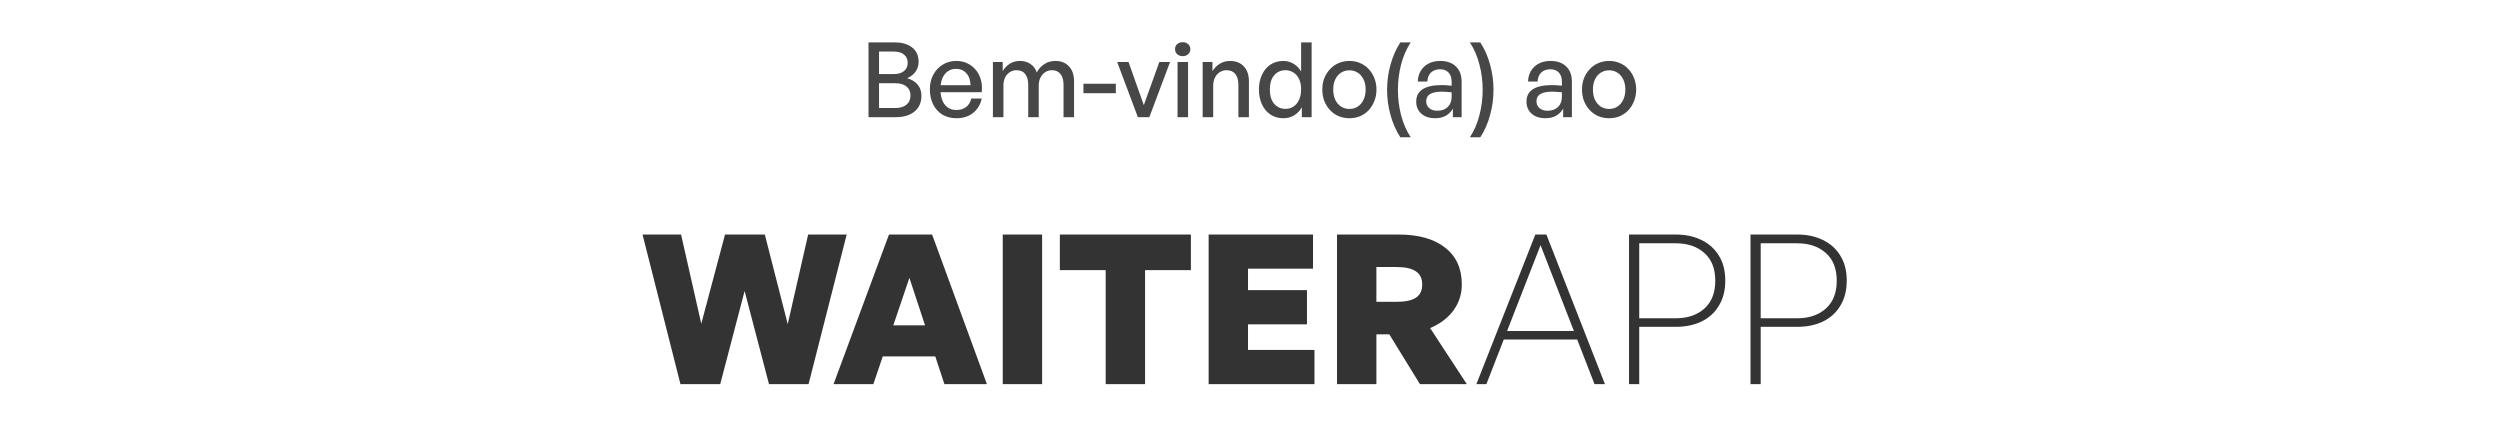 <svg width="384" height="66" viewBox="0 0 384 66" fill="none" xmlns="http://www.w3.org/2000/svg">
<path opacity="0.9" d="M141.532 14.704C141.532 15.749 141.175 16.56 140.46 17.136C139.756 17.712 138.807 18 137.612 18H133.404V6.512H137.388C138.551 6.512 139.458 6.773 140.108 7.296C140.77 7.808 141.1 8.549 141.1 9.52C141.1 10.064 140.946 10.555 140.636 10.992C140.327 11.429 139.895 11.771 139.34 12.016C140.055 12.219 140.599 12.555 140.972 13.024C141.346 13.483 141.532 14.043 141.532 14.704ZM137.276 7.92H135.02V11.376H137.276C137.97 11.376 138.498 11.221 138.86 10.912C139.234 10.603 139.42 10.181 139.42 9.648C139.42 9.115 139.234 8.693 138.86 8.384C138.498 8.075 137.97 7.92 137.276 7.92ZM137.5 12.784H135.02V16.592H137.5C138.247 16.592 138.823 16.421 139.228 16.08C139.644 15.739 139.852 15.264 139.852 14.656C139.852 14.069 139.644 13.611 139.228 13.28C138.823 12.949 138.247 12.784 137.5 12.784ZM146.921 18.16C146.099 18.16 145.379 17.979 144.761 17.616C144.153 17.243 143.678 16.72 143.337 16.048C142.995 15.376 142.825 14.597 142.825 13.712C142.825 12.869 143.001 12.123 143.353 11.472C143.705 10.821 144.185 10.309 144.793 9.936C145.401 9.552 146.094 9.36 146.873 9.36C147.513 9.36 148.083 9.483 148.585 9.728C149.097 9.963 149.529 10.299 149.881 10.736C150.243 11.163 150.505 11.669 150.665 12.256C150.825 12.832 150.867 13.467 150.793 14.16H143.769V13.088H149.081C149.049 12.299 148.83 11.685 148.425 11.248C148.03 10.8 147.502 10.576 146.841 10.576C146.361 10.576 145.939 10.704 145.577 10.96C145.225 11.205 144.947 11.563 144.745 12.032C144.553 12.491 144.457 13.051 144.457 13.712C144.457 14.373 144.553 14.944 144.745 15.424C144.937 15.893 145.214 16.256 145.577 16.512C145.939 16.768 146.377 16.896 146.889 16.896C147.497 16.896 147.998 16.741 148.393 16.432C148.798 16.123 149.065 15.691 149.193 15.136H150.793C150.59 16.075 150.142 16.816 149.449 17.36C148.766 17.893 147.923 18.16 146.921 18.16ZM154.127 18H152.511V9.52H154.015V10.928C154.303 10.437 154.671 10.053 155.119 9.776C155.567 9.499 156.084 9.36 156.671 9.36C157.289 9.36 157.823 9.515 158.271 9.824C158.729 10.123 159.055 10.555 159.247 11.12C159.545 10.576 159.935 10.149 160.415 9.84C160.895 9.52 161.46 9.36 162.111 9.36C162.985 9.36 163.679 9.637 164.191 10.192C164.713 10.736 164.975 11.509 164.975 12.512V18H163.359V13.024C163.359 12.309 163.204 11.76 162.895 11.376C162.585 10.981 162.137 10.784 161.551 10.784C161.188 10.784 160.852 10.885 160.543 11.088C160.244 11.28 160.004 11.552 159.823 11.904C159.641 12.256 159.551 12.667 159.551 13.136V18H157.935V13.024C157.935 12.309 157.78 11.76 157.471 11.376C157.172 10.981 156.724 10.784 156.127 10.784C155.753 10.784 155.412 10.885 155.103 11.088C154.804 11.28 154.564 11.552 154.383 11.904C154.212 12.256 154.127 12.667 154.127 13.136V18ZM171.392 14.32H166.416V12.864H171.392V14.32ZM179.723 9.52L176.539 18H174.779L171.595 9.52H173.339L175.691 16.144L178.075 9.52H179.723ZM182.486 18H180.87V9.52H182.486V18ZM182.838 7.552C182.838 7.851 182.726 8.107 182.502 8.32C182.289 8.523 182.011 8.624 181.67 8.624C181.318 8.624 181.03 8.523 180.806 8.32C180.593 8.107 180.486 7.851 180.486 7.552C180.486 7.232 180.593 6.976 180.806 6.784C181.03 6.581 181.318 6.48 181.67 6.48C182.011 6.48 182.289 6.581 182.502 6.784C182.726 6.976 182.838 7.232 182.838 7.552ZM186.345 13.216V18H184.729V9.52H186.233V10.928C186.521 10.459 186.895 10.08 187.353 9.792C187.823 9.504 188.351 9.36 188.937 9.36C189.812 9.36 190.511 9.632 191.033 10.176C191.567 10.72 191.833 11.499 191.833 12.512V18H190.217V13.056C190.217 12.331 190.063 11.771 189.753 11.376C189.444 10.981 188.985 10.784 188.377 10.784C188.004 10.784 187.663 10.885 187.353 11.088C187.044 11.28 186.799 11.557 186.617 11.92C186.436 12.283 186.345 12.715 186.345 13.216ZM193.371 13.76C193.371 12.907 193.526 12.149 193.835 11.488C194.145 10.816 194.582 10.293 195.147 9.92C195.713 9.547 196.374 9.36 197.131 9.36C197.697 9.36 198.214 9.504 198.683 9.792C199.163 10.069 199.553 10.464 199.851 10.976V6.512H201.467V18H199.963V16.48C199.665 17.013 199.265 17.429 198.763 17.728C198.273 18.016 197.729 18.16 197.131 18.16C196.374 18.16 195.713 17.973 195.147 17.6C194.582 17.216 194.145 16.693 193.835 16.032C193.526 15.36 193.371 14.603 193.371 13.76ZM195.051 13.76C195.051 14.709 195.275 15.44 195.723 15.952C196.171 16.464 196.747 16.72 197.451 16.72C197.921 16.72 198.331 16.603 198.683 16.368C199.046 16.123 199.329 15.776 199.531 15.328C199.745 14.88 199.851 14.347 199.851 13.728C199.851 13.099 199.745 12.565 199.531 12.128C199.318 11.691 199.03 11.36 198.667 11.136C198.305 10.901 197.899 10.784 197.451 10.784C196.747 10.784 196.171 11.04 195.723 11.552C195.275 12.064 195.051 12.8 195.051 13.76ZM207.266 18.16C206.668 18.16 206.114 18.053 205.602 17.84C205.1 17.616 204.663 17.307 204.29 16.912C203.916 16.507 203.623 16.037 203.41 15.504C203.207 14.971 203.106 14.389 203.106 13.76C203.106 13.131 203.207 12.549 203.41 12.016C203.623 11.483 203.916 11.019 204.29 10.624C204.663 10.219 205.1 9.909 205.602 9.696C206.114 9.472 206.668 9.36 207.266 9.36C207.874 9.36 208.428 9.472 208.93 9.696C209.442 9.909 209.879 10.219 210.242 10.624C210.615 11.019 210.903 11.483 211.106 12.016C211.319 12.549 211.426 13.131 211.426 13.76C211.426 14.389 211.319 14.971 211.106 15.504C210.903 16.037 210.615 16.507 210.242 16.912C209.879 17.307 209.442 17.616 208.93 17.84C208.428 18.053 207.874 18.16 207.266 18.16ZM207.266 16.736C207.735 16.736 208.156 16.619 208.53 16.384C208.914 16.139 209.212 15.792 209.426 15.344C209.65 14.896 209.762 14.368 209.762 13.76C209.762 13.141 209.65 12.613 209.426 12.176C209.212 11.728 208.914 11.387 208.53 11.152C208.156 10.917 207.735 10.8 207.266 10.8C206.807 10.8 206.386 10.917 206.002 11.152C205.628 11.387 205.33 11.728 205.106 12.176C204.892 12.613 204.786 13.141 204.786 13.76C204.786 14.368 204.892 14.896 205.106 15.344C205.33 15.792 205.628 16.139 206.002 16.384C206.386 16.619 206.807 16.736 207.266 16.736ZM216.689 21.088H215.089C214.438 20.085 213.937 18.949 213.585 17.68C213.233 16.411 213.057 15.115 213.057 13.792C213.057 12.469 213.233 11.179 213.585 9.92C213.937 8.651 214.438 7.515 215.089 6.512H216.689C216.028 7.515 215.532 8.651 215.201 9.92C214.881 11.179 214.721 12.469 214.721 13.792C214.721 15.115 214.881 16.411 215.201 17.68C215.532 18.949 216.028 20.085 216.689 21.088ZM223.162 18V16.688C222.896 17.157 222.533 17.52 222.074 17.776C221.616 18.032 221.072 18.16 220.442 18.16C219.568 18.16 218.864 17.931 218.33 17.472C217.797 17.003 217.53 16.379 217.53 15.6C217.53 14.768 217.856 14.139 218.506 13.712C219.168 13.285 220.128 13.072 221.386 13.072C221.632 13.072 221.872 13.077 222.106 13.088C222.341 13.099 222.629 13.125 222.97 13.168V12.544C222.97 11.947 222.816 11.483 222.506 11.152C222.197 10.811 221.76 10.64 221.194 10.64C220.608 10.64 220.138 10.811 219.786 11.152C219.445 11.483 219.264 11.941 219.242 12.528H217.77C217.792 11.888 217.946 11.333 218.234 10.864C218.533 10.384 218.933 10.016 219.434 9.76C219.946 9.493 220.533 9.36 221.194 9.36C222.24 9.36 223.05 9.643 223.626 10.208C224.213 10.763 224.506 11.547 224.506 12.56V18H223.162ZM219.066 15.552C219.066 15.989 219.221 16.341 219.53 16.608C219.84 16.875 220.25 17.008 220.762 17.008C221.445 17.008 221.984 16.816 222.378 16.432C222.773 16.037 222.97 15.515 222.97 14.864V14.176C222.661 14.144 222.389 14.123 222.154 14.112C221.92 14.091 221.696 14.08 221.482 14.08C220.672 14.08 220.064 14.203 219.658 14.448C219.264 14.683 219.066 15.051 219.066 15.552ZM227.371 21.088H225.771C226.432 20.085 226.923 18.949 227.243 17.68C227.574 16.411 227.739 15.115 227.739 13.792C227.739 12.469 227.574 11.179 227.243 9.92C226.923 8.651 226.432 7.515 225.771 6.512H227.371C228.032 7.515 228.534 8.651 228.875 9.92C229.227 11.179 229.403 12.469 229.403 13.792C229.403 15.115 229.227 16.411 228.875 17.68C228.534 18.949 228.032 20.085 227.371 21.088ZM240.1 18V16.688C239.833 17.157 239.47 17.52 239.012 17.776C238.553 18.032 238.009 18.16 237.38 18.16C236.505 18.16 235.801 17.931 235.268 17.472C234.734 17.003 234.468 16.379 234.468 15.6C234.468 14.768 234.793 14.139 235.444 13.712C236.105 13.285 237.065 13.072 238.324 13.072C238.569 13.072 238.809 13.077 239.044 13.088C239.278 13.099 239.566 13.125 239.908 13.168V12.544C239.908 11.947 239.753 11.483 239.444 11.152C239.134 10.811 238.697 10.64 238.132 10.64C237.545 10.64 237.076 10.811 236.724 11.152C236.382 11.483 236.201 11.941 236.18 12.528H234.708C234.729 11.888 234.884 11.333 235.172 10.864C235.47 10.384 235.87 10.016 236.372 9.76C236.884 9.493 237.47 9.36 238.132 9.36C239.177 9.36 239.988 9.643 240.564 10.208C241.15 10.763 241.444 11.547 241.444 12.56V18H240.1ZM236.004 15.552C236.004 15.989 236.158 16.341 236.468 16.608C236.777 16.875 237.188 17.008 237.7 17.008C238.382 17.008 238.921 16.816 239.316 16.432C239.71 16.037 239.908 15.515 239.908 14.864V14.176C239.598 14.144 239.326 14.123 239.092 14.112C238.857 14.091 238.633 14.08 238.42 14.08C237.609 14.08 237.001 14.203 236.596 14.448C236.201 14.683 236.004 15.051 236.004 15.552ZM247.156 18.16C246.559 18.16 246.004 18.053 245.492 17.84C244.991 17.616 244.554 17.307 244.18 16.912C243.807 16.507 243.514 16.037 243.3 15.504C243.098 14.971 242.996 14.389 242.996 13.76C242.996 13.131 243.098 12.549 243.3 12.016C243.514 11.483 243.807 11.019 244.18 10.624C244.554 10.219 244.991 9.909 245.492 9.696C246.004 9.472 246.559 9.36 247.156 9.36C247.764 9.36 248.319 9.472 248.82 9.696C249.332 9.909 249.77 10.219 250.132 10.624C250.506 11.019 250.794 11.483 250.996 12.016C251.21 12.549 251.316 13.131 251.316 13.76C251.316 14.389 251.21 14.971 250.996 15.504C250.794 16.037 250.506 16.507 250.132 16.912C249.77 17.307 249.332 17.616 248.82 17.84C248.319 18.053 247.764 18.16 247.156 18.16ZM247.156 16.736C247.626 16.736 248.047 16.619 248.42 16.384C248.804 16.139 249.103 15.792 249.316 15.344C249.54 14.896 249.652 14.368 249.652 13.76C249.652 13.141 249.54 12.613 249.316 12.176C249.103 11.728 248.804 11.387 248.42 11.152C248.047 10.917 247.626 10.8 247.156 10.8C246.698 10.8 246.276 10.917 245.892 11.152C245.519 11.387 245.22 11.728 244.996 12.176C244.783 12.613 244.676 13.141 244.676 13.76C244.676 14.368 244.783 14.896 244.996 15.344C245.22 15.792 245.519 16.139 245.892 16.384C246.276 16.619 246.698 16.736 247.156 16.736Z" fill="#333333"/>
<path d="M118.116 59L114.372 44.696L110.628 59H104.516L98.692 36.024H104.612L107.716 49.72L111.364 36.024H117.476L120.996 49.784L124.132 36.024H130.052L124.196 59H118.116ZM134.756 49.976H144.516L146.084 54.744H133.156L134.756 49.976ZM145.06 59L139.684 42.68L134.148 59H128.036L136.548 36.024H143.172L151.588 59H145.06ZM160.069 59H154.021V36.024H160.069V59ZM175.881 59H169.833V41.496H162.793V36.024H182.921V41.496H175.881V59ZM201.902 53.752V59H185.646V36.024H201.678V41.272H191.694V44.568H200.75V49.816H191.694V53.752H201.902ZM211.413 59H205.365V36.024H214.773C217.888 36.024 220.288 36.696 221.973 38.04C223.68 39.363 224.533 41.251 224.533 43.704C224.533 45.176 224.106 46.499 223.253 47.672C222.421 48.824 221.226 49.731 219.669 50.392L225.301 59H218.101L213.397 51.352H211.413V59ZM211.413 41.016V46.36H214.517C215.861 46.36 216.853 46.147 217.493 45.72C218.133 45.293 218.453 44.621 218.453 43.704C218.453 42.787 218.133 42.115 217.493 41.688C216.853 41.24 215.861 41.016 214.517 41.016H211.413ZM231.093 50.84H242.485L242.965 52.152H230.261L231.093 50.84ZM244.917 59L236.629 37.656L228.309 59H226.773L235.829 36.024H237.525L246.517 59H244.917ZM257.419 50.2H251.787V59H250.219V36.024H257.419C258.891 36.024 260.193 36.301 261.323 36.856C262.475 37.411 263.371 38.211 264.011 39.256C264.673 40.301 265.003 41.581 265.003 43.096C265.003 44.611 264.673 45.901 264.011 46.968C263.371 48.035 262.475 48.845 261.323 49.4C260.193 49.933 258.891 50.2 257.419 50.2ZM257.387 37.368H251.787V48.888H257.387C259.222 48.888 260.694 48.387 261.803 47.384C262.913 46.381 263.467 44.963 263.467 43.128C263.467 41.272 262.913 39.853 261.803 38.872C260.694 37.869 259.222 37.368 257.387 37.368ZM276.076 50.2H270.444V59H268.876V36.024H276.076C277.548 36.024 278.849 36.301 279.98 36.856C281.132 37.411 282.028 38.211 282.668 39.256C283.329 40.301 283.66 41.581 283.66 43.096C283.66 44.611 283.329 45.901 282.668 46.968C282.028 48.035 281.132 48.845 279.98 49.4C278.849 49.933 277.548 50.2 276.076 50.2ZM276.044 37.368H270.444V48.888H276.044C277.878 48.888 279.35 48.387 280.46 47.384C281.569 46.381 282.124 44.963 282.124 43.128C282.124 41.272 281.569 39.853 280.46 38.872C279.35 37.869 277.878 37.368 276.044 37.368Z" fill="#333333"/>
</svg>
